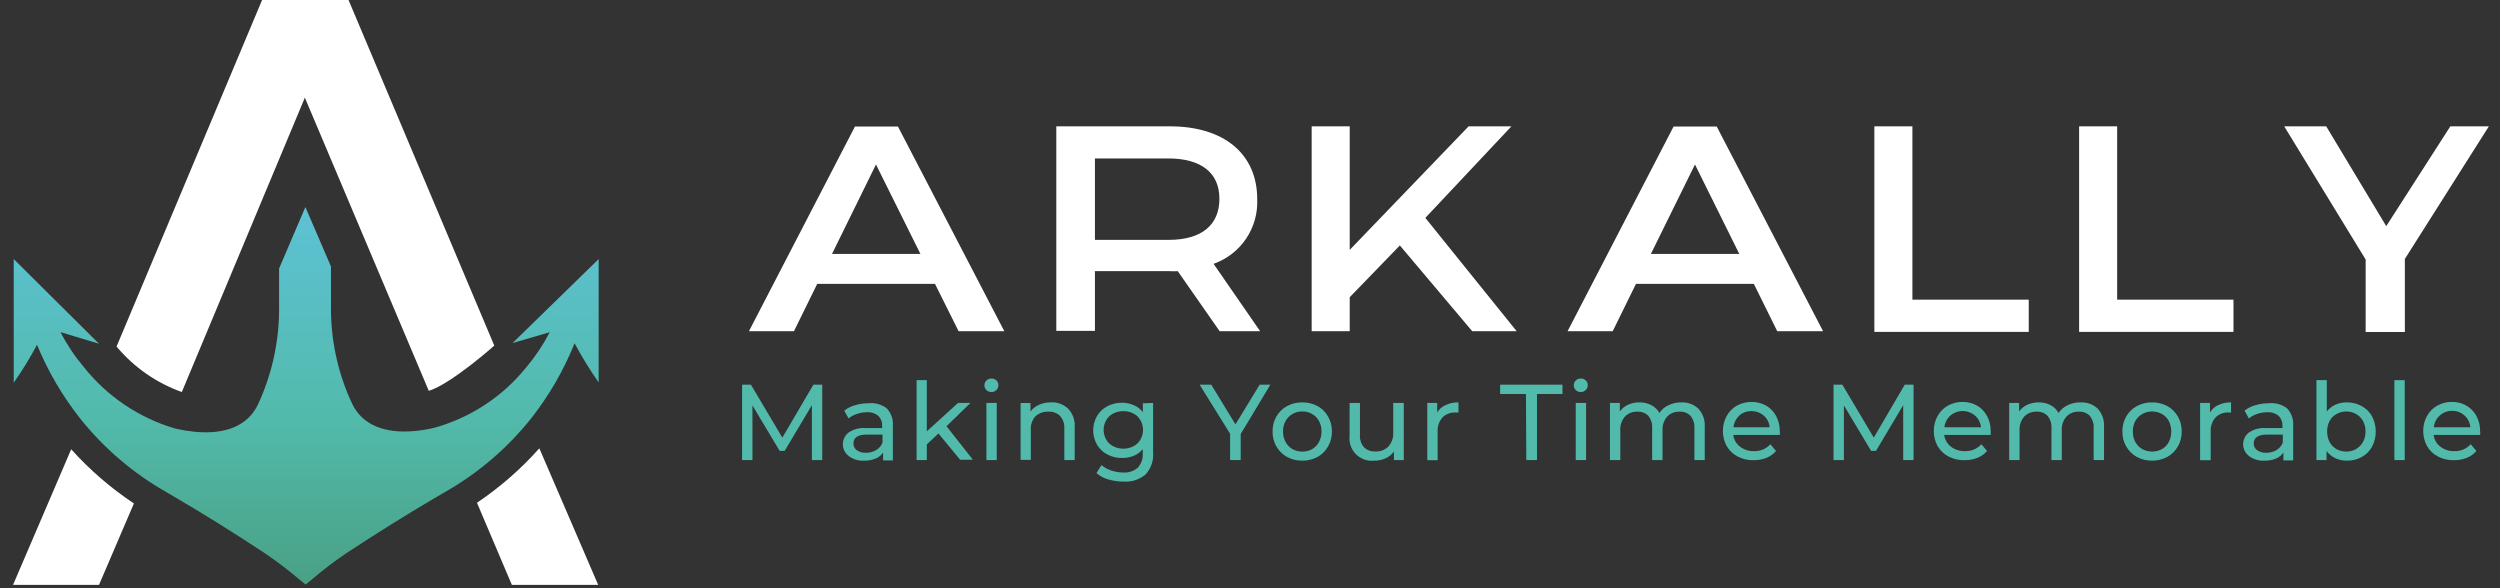<svg width="187" height="44" viewBox="0 0 187 44" fill="none" xmlns="http://www.w3.org/2000/svg">
<rect x="0" y="0" width="187" height="44" fill="#333333" stroke="none"/>
<path d="M13.6 29.323L22.816 7.274V7.335L32.074 29.236C33.754 28.714 36.973 25.852 36.973 25.852L26.07 0H19.605L8.719 25.921C10.013 27.471 11.699 28.645 13.6 29.323Z" fill="white"/>
<path d="M35.678 37.607L38.288 43.75H44.745L40.342 33.535C38.964 35.082 37.397 36.451 35.678 37.607Z" fill="white"/>
<path d="M5.325 33.605L0.975 43.75H7.405L10.015 37.659C8.287 36.51 6.712 35.148 5.325 33.605Z" fill="white"/>
<path d="M38.34 25.66L41.116 24.851C40.636 25.783 40.052 26.659 39.376 27.461C37.622 29.644 35.231 31.225 32.536 31.986C32.076 32.1 31.608 32.181 31.135 32.23C28.76 32.473 27.098 31.777 26.341 30.202C25.332 28.049 24.793 25.706 24.757 23.328C24.757 23.232 24.757 23.05 24.757 22.771V19.935L22.843 15.488L20.876 20.083V23.302C20.847 25.708 20.307 28.081 19.292 30.263C18.535 31.838 16.882 32.534 14.498 32.29C14.029 32.24 13.564 32.162 13.105 32.056C10.405 31.263 8.016 29.655 6.266 27.453C5.589 26.651 5.005 25.775 4.525 24.842L7.406 25.712L1.027 19.378V28.627C1.665 27.718 2.246 26.771 2.768 25.791C3.588 27.777 4.68 29.639 6.013 31.325C7.794 33.554 9.986 35.421 12.47 36.824L13.01 37.146L13.323 37.328C15.368 38.529 17.491 39.852 19.814 41.383C20.688 41.977 21.531 42.616 22.338 43.298L22.86 43.724L23.382 43.298C24.184 42.614 25.024 41.974 25.897 41.383C28.229 39.852 30.352 38.529 32.389 37.328L32.702 37.146L33.25 36.824C35.733 35.419 37.924 33.552 39.707 31.325C41.06 29.607 42.162 27.706 42.978 25.677C43.521 26.689 44.122 27.669 44.78 28.61V19.378L38.34 25.66Z" fill="url(#paint0_linear_2209_18623)"/>
<path d="M91.229 24.773L88.096 20.283C87.902 20.296 87.707 20.296 87.513 20.283H81.901V24.747H79.012V9.45H87.513C91.542 9.45 94.04 11.503 94.04 14.897C94.087 15.946 93.795 16.983 93.207 17.855C92.62 18.726 91.767 19.385 90.776 19.735L94.257 24.773H91.229ZM87.374 11.851H81.901V17.942H87.418C89.915 17.942 91.212 16.802 91.212 14.871C91.212 12.939 89.871 11.851 87.374 11.851Z" fill="white"/>
<path d="M104.709 18.36L100.959 22.232V24.773H98.113V9.45H100.959V18.691L109.852 9.45H113.054L106.615 16.298L113.446 24.773H110.122L104.709 18.36Z" fill="white"/>
<path d="M140.203 9.45H143.048V22.415H151.75V24.825H140.203V9.45Z" fill="white"/>
<path d="M155.518 9.45H158.363V22.415H167.064V24.825H155.518V9.45Z" fill="white"/>
<path d="M179.883 19.369V24.834H176.951V19.413L170.859 9.45H174.001L178.491 16.915L183.285 9.45H186.166L179.883 19.369Z" fill="white"/>
<path d="M69.936 21.231H61.129L59.389 24.772H56.022L63.949 9.467H67.168L75.122 24.772H71.702L69.936 21.231ZM68.848 18.995L65.524 12.303L62.234 18.995H68.848Z" fill="white"/>
<path d="M131.187 21.231H122.372L120.632 24.772H117.256L125.183 9.467H128.412L136.365 24.772H132.936L131.187 21.231ZM130.1 18.995L126.784 12.303L123.486 18.995H130.1Z" fill="white"/>
<path d="M60.729 34.413V30.306L58.693 33.726H58.318L56.282 30.324V34.413H55.508V28.775H56.169L58.519 32.734L60.842 28.775H61.503V34.413H60.729Z" fill="#52BAAB"/>
<path d="M66.317 30.532C66.482 30.703 66.609 30.907 66.69 31.131C66.771 31.354 66.804 31.592 66.787 31.829V34.439H66.056V33.848C65.92 34.052 65.726 34.21 65.499 34.3C65.223 34.414 64.926 34.467 64.629 34.457C64.216 34.481 63.809 34.357 63.48 34.109C63.346 34.007 63.237 33.875 63.161 33.724C63.086 33.573 63.046 33.407 63.045 33.239C63.045 33.072 63.082 32.908 63.152 32.758C63.223 32.608 63.326 32.475 63.454 32.368C63.836 32.105 64.297 31.982 64.759 32.02H65.986V31.872C65.995 31.732 65.975 31.591 65.925 31.459C65.875 31.327 65.798 31.207 65.699 31.107C65.455 30.907 65.143 30.81 64.829 30.837C64.574 30.837 64.32 30.881 64.08 30.968C63.858 31.039 63.652 31.151 63.471 31.298L63.149 30.715C63.384 30.531 63.653 30.395 63.941 30.315C64.257 30.216 64.585 30.166 64.916 30.167C65.412 30.104 65.914 30.235 66.317 30.532ZM65.542 33.665C65.756 33.536 65.921 33.34 66.012 33.108V32.508H64.82C64.167 32.508 63.837 32.734 63.837 33.169C63.833 33.267 63.855 33.365 63.899 33.453C63.943 33.541 64.008 33.617 64.089 33.674C64.29 33.814 64.532 33.881 64.776 33.865C65.045 33.871 65.311 33.802 65.542 33.665Z" fill="#52BAAB"/>
<path d="M70.196 32.421L69.326 33.239V34.413H68.561V28.436H69.326V32.264L71.658 30.141H72.589L70.797 31.881L72.772 34.387H71.815L70.196 32.421Z" fill="#52BAAB"/>
<path d="M73.783 29.175C73.734 29.13 73.695 29.075 73.67 29.013C73.644 28.951 73.632 28.885 73.635 28.819C73.633 28.752 73.645 28.686 73.671 28.624C73.696 28.563 73.734 28.507 73.783 28.462C73.832 28.413 73.89 28.374 73.955 28.349C74.019 28.323 74.088 28.311 74.157 28.314C74.295 28.309 74.43 28.359 74.531 28.453C74.579 28.498 74.616 28.552 74.642 28.611C74.667 28.671 74.68 28.736 74.679 28.801C74.682 28.87 74.67 28.939 74.644 29.004C74.619 29.068 74.581 29.127 74.532 29.176C74.483 29.225 74.424 29.263 74.36 29.288C74.295 29.314 74.226 29.326 74.157 29.323C74.088 29.326 74.019 29.314 73.955 29.288C73.89 29.263 73.832 29.224 73.783 29.175ZM73.783 30.141H74.557V34.413H73.783V30.141Z" fill="#52BAAB"/>
<path d="M79.907 30.576C80.077 30.761 80.206 30.978 80.289 31.215C80.371 31.451 80.404 31.702 80.386 31.951V34.414H79.612V32.047C79.631 31.704 79.516 31.366 79.29 31.107C79.175 30.997 79.038 30.912 78.888 30.858C78.738 30.804 78.578 30.782 78.419 30.794C78.238 30.785 78.056 30.812 77.886 30.875C77.715 30.938 77.559 31.035 77.427 31.16C77.189 31.449 77.073 31.821 77.106 32.195V34.396H76.34V30.142H77.079V30.785C77.238 30.563 77.455 30.389 77.706 30.281C77.981 30.161 78.277 30.099 78.576 30.098C78.819 30.08 79.063 30.113 79.293 30.196C79.522 30.278 79.731 30.408 79.907 30.576Z" fill="#52BAAB"/>
<path d="M86.252 30.141V33.831C86.278 34.13 86.242 34.431 86.146 34.715C86.05 35 85.897 35.261 85.695 35.484C85.234 35.876 84.637 36.069 84.033 36.023C83.645 36.022 83.258 35.966 82.885 35.858C82.565 35.764 82.269 35.604 82.015 35.388L82.389 34.788C82.607 34.97 82.858 35.109 83.128 35.197C83.409 35.291 83.703 35.34 83.999 35.345C84.399 35.375 84.796 35.247 85.103 34.988C85.363 34.7 85.497 34.322 85.478 33.935V33.596C85.301 33.816 85.07 33.987 84.808 34.092C84.532 34.205 84.236 34.261 83.938 34.257C83.553 34.263 83.174 34.173 82.832 33.996C82.51 33.831 82.242 33.577 82.058 33.265C81.87 32.938 81.772 32.567 81.772 32.19C81.772 31.813 81.87 31.443 82.058 31.116C82.242 30.803 82.51 30.55 82.832 30.385C83.174 30.208 83.553 30.118 83.938 30.124C84.237 30.126 84.533 30.188 84.808 30.306C85.076 30.418 85.31 30.598 85.486 30.829V30.167L86.252 30.141ZM84.782 33.378C85.002 33.27 85.184 33.097 85.304 32.882C85.463 32.608 85.529 32.29 85.489 31.975C85.45 31.661 85.308 31.368 85.086 31.142C84.797 30.884 84.42 30.746 84.033 30.759C83.641 30.745 83.257 30.882 82.963 31.142C82.741 31.368 82.599 31.661 82.56 31.975C82.521 32.29 82.586 32.608 82.746 32.882C82.865 33.097 83.047 33.27 83.268 33.378C83.503 33.502 83.767 33.565 84.033 33.561C84.294 33.564 84.552 33.501 84.782 33.378Z" fill="#52BAAB"/>
<path d="M92.804 32.464V34.413H92.012V32.447L89.732 28.775H90.603L92.412 31.742L94.222 28.775H95.023L92.804 32.464Z" fill="#52BAAB"/>
<path d="M96.267 34.179C95.936 33.995 95.662 33.724 95.475 33.396C95.28 33.054 95.18 32.666 95.188 32.273C95.182 31.88 95.281 31.492 95.475 31.151C95.663 30.825 95.937 30.557 96.267 30.376C96.62 30.189 97.015 30.093 97.415 30.098C97.813 30.093 98.205 30.189 98.555 30.376C98.883 30.557 99.154 30.825 99.338 31.151C99.533 31.492 99.632 31.88 99.626 32.273C99.633 32.666 99.534 33.054 99.338 33.396C99.154 33.724 98.883 33.994 98.555 34.179C98.205 34.367 97.813 34.462 97.415 34.457C97.015 34.462 96.62 34.367 96.267 34.179ZM98.146 33.596C98.363 33.469 98.541 33.286 98.66 33.065C98.787 32.821 98.853 32.549 98.851 32.273C98.854 32 98.788 31.731 98.66 31.49C98.543 31.27 98.364 31.089 98.146 30.968C97.925 30.837 97.672 30.77 97.415 30.776C97.156 30.771 96.9 30.837 96.676 30.968C96.458 31.089 96.279 31.27 96.162 31.49C96.03 31.73 95.964 32 95.971 32.273C95.965 32.549 96.031 32.822 96.162 33.065C96.282 33.286 96.459 33.469 96.676 33.596C96.902 33.72 97.157 33.783 97.415 33.779C97.671 33.783 97.923 33.72 98.146 33.596Z" fill="#52BAAB"/>
<path d="M105.004 30.141V34.413H104.265V33.77C104.113 33.991 103.902 34.166 103.656 34.274C103.384 34.401 103.086 34.464 102.786 34.457C102.536 34.484 102.283 34.454 102.046 34.369C101.81 34.285 101.595 34.148 101.419 33.969C101.242 33.79 101.108 33.573 101.027 33.335C100.946 33.097 100.919 32.844 100.95 32.595V30.141H101.724V32.508C101.697 32.848 101.803 33.185 102.02 33.448C102.134 33.56 102.27 33.647 102.42 33.703C102.57 33.758 102.73 33.781 102.89 33.77C103.068 33.777 103.246 33.748 103.412 33.684C103.578 33.619 103.73 33.521 103.856 33.395C104.108 33.108 104.237 32.733 104.213 32.351V30.141H105.004Z" fill="#52BAAB"/>
<path d="M108.137 30.298C108.436 30.158 108.763 30.09 109.094 30.098V30.855H108.876C108.695 30.845 108.514 30.872 108.345 30.937C108.175 31.001 108.021 31.101 107.893 31.229C107.639 31.522 107.511 31.904 107.536 32.291V34.422H106.762V30.141H107.501V30.855C107.647 30.605 107.87 30.41 108.137 30.298Z" fill="#52BAAB"/>
<path d="M114.141 29.471H112.209V28.775H116.873V29.471H114.967V34.413H114.167L114.141 29.471Z" fill="#52BAAB"/>
<path d="M117.865 29.175C117.817 29.129 117.78 29.073 117.755 29.012C117.729 28.951 117.716 28.885 117.717 28.819C117.717 28.685 117.77 28.556 117.865 28.462C117.965 28.365 118.1 28.312 118.239 28.314C118.307 28.31 118.376 28.32 118.441 28.344C118.505 28.368 118.564 28.405 118.613 28.453C118.662 28.497 118.7 28.55 118.726 28.61C118.752 28.671 118.763 28.736 118.761 28.801C118.764 28.87 118.752 28.939 118.727 29.004C118.701 29.068 118.662 29.127 118.613 29.175C118.564 29.224 118.506 29.263 118.441 29.288C118.377 29.314 118.308 29.326 118.239 29.323C118.1 29.325 117.965 29.272 117.865 29.175ZM117.865 30.141H118.639V34.413H117.865V30.141Z" fill="#52BAAB"/>
<path d="M127.037 30.567C127.207 30.753 127.337 30.972 127.419 31.21C127.501 31.448 127.534 31.7 127.515 31.951V34.413H126.741V32.047C126.767 31.708 126.664 31.373 126.454 31.107C126.348 30.999 126.22 30.915 126.079 30.861C125.938 30.807 125.787 30.784 125.636 30.794C125.464 30.785 125.291 30.812 125.131 30.876C124.97 30.939 124.825 31.035 124.705 31.159C124.455 31.451 124.33 31.829 124.357 32.212V34.413H123.582V32.047C123.608 31.708 123.506 31.373 123.295 31.107C123.189 30.999 123.062 30.915 122.92 30.861C122.779 30.807 122.628 30.784 122.477 30.794C122.305 30.785 122.133 30.812 121.972 30.876C121.812 30.939 121.666 31.035 121.546 31.159C121.296 31.451 121.171 31.829 121.198 32.212V34.413H120.424V30.141H121.163V30.776C121.323 30.558 121.536 30.385 121.781 30.271C122.055 30.152 122.352 30.093 122.651 30.098C122.954 30.093 123.254 30.165 123.521 30.306C123.777 30.434 123.987 30.638 124.122 30.889C124.287 30.639 124.519 30.44 124.792 30.315C125.094 30.165 125.429 30.09 125.766 30.098C125.999 30.087 126.231 30.123 126.449 30.204C126.667 30.285 126.867 30.408 127.037 30.567Z" fill="#52BAAB"/>
<path d="M133.128 32.534H129.648C129.669 32.705 129.723 32.87 129.808 33.019C129.893 33.169 130.008 33.299 130.144 33.404C130.441 33.637 130.811 33.757 131.188 33.744C131.419 33.754 131.649 33.714 131.863 33.625C132.076 33.536 132.268 33.401 132.423 33.23L132.85 33.735C132.653 33.961 132.406 34.137 132.128 34.248C131.822 34.366 131.498 34.425 131.17 34.422C130.753 34.434 130.34 34.338 129.97 34.144C129.631 33.969 129.35 33.7 129.16 33.37C128.966 33.025 128.867 32.634 128.873 32.238C128.869 31.849 128.965 31.466 129.152 31.125C129.327 30.796 129.593 30.524 129.917 30.341C130.254 30.159 130.631 30.063 131.014 30.063C131.397 30.063 131.774 30.159 132.11 30.341C132.426 30.53 132.685 30.8 132.859 31.125C133.04 31.477 133.133 31.868 133.128 32.264C133.146 32.36 133.137 32.438 133.128 32.534ZM130.1 31.09C129.853 31.316 129.698 31.626 129.665 31.96H132.371C132.343 31.625 132.187 31.314 131.936 31.09C131.676 30.869 131.346 30.747 131.005 30.747C130.664 30.747 130.334 30.869 130.074 31.09H130.1Z" fill="#52BAAB"/>
<path d="M142.36 34.413V30.306L140.324 33.726H139.959L137.923 30.324V34.413H137.148V28.775H137.81L140.159 32.734L142.474 28.775H143.135V34.413H142.36Z" fill="#52BAAB"/>
<path d="M148.904 32.534H145.423C145.472 32.877 145.65 33.188 145.919 33.404C146.22 33.636 146.592 33.756 146.972 33.744C147.203 33.754 147.433 33.714 147.647 33.625C147.861 33.536 148.052 33.401 148.208 33.23L148.634 33.735C148.436 33.959 148.189 34.135 147.912 34.248C147.604 34.367 147.276 34.426 146.946 34.422C146.528 34.434 146.115 34.338 145.745 34.144C145.407 33.969 145.126 33.7 144.936 33.37C144.741 33.025 144.642 32.634 144.649 32.238C144.645 31.849 144.741 31.466 144.927 31.125C145.108 30.8 145.372 30.529 145.693 30.341C146.031 30.155 146.412 30.059 146.798 30.063C147.179 30.059 147.554 30.155 147.886 30.341C148.203 30.527 148.463 30.799 148.634 31.125C148.82 31.475 148.913 31.868 148.904 32.264C148.904 32.36 148.904 32.439 148.904 32.534ZM145.884 31.09C145.634 31.315 145.476 31.625 145.441 31.96H148.181C148.146 31.625 147.988 31.315 147.738 31.09C147.48 30.868 147.151 30.745 146.811 30.745C146.471 30.745 146.142 30.868 145.884 31.09Z" fill="#52BAAB"/>
<path d="M156.911 30.568C157.077 30.755 157.205 30.974 157.286 31.212C157.366 31.45 157.399 31.701 157.381 31.951V34.414H156.606V32.047C156.632 31.709 156.53 31.373 156.319 31.107C156.213 30.999 156.085 30.916 155.944 30.861C155.803 30.807 155.652 30.784 155.501 30.794C155.329 30.785 155.157 30.813 154.996 30.876C154.835 30.939 154.69 31.036 154.57 31.159C154.32 31.451 154.195 31.829 154.222 32.212V34.414H153.448V32.047C153.473 31.709 153.371 31.373 153.16 31.107C153.055 30.999 152.927 30.916 152.786 30.861C152.645 30.807 152.493 30.784 152.343 30.794C152.17 30.785 151.998 30.813 151.838 30.876C151.677 30.939 151.532 31.036 151.412 31.159C151.162 31.451 151.037 31.829 151.063 32.212V34.414H150.289V30.141H151.029V30.776C151.189 30.559 151.401 30.385 151.646 30.272C151.921 30.152 152.217 30.093 152.517 30.098C152.819 30.095 153.118 30.167 153.387 30.307C153.638 30.438 153.844 30.641 153.978 30.89C154.146 30.641 154.377 30.443 154.648 30.315C154.951 30.165 155.285 30.09 155.623 30.098C155.858 30.085 156.094 30.12 156.315 30.201C156.536 30.281 156.739 30.406 156.911 30.568Z" fill="#52BAAB"/>
<path d="M159.833 34.178C159.503 33.995 159.229 33.724 159.041 33.395C158.846 33.054 158.747 32.666 158.754 32.273C158.748 31.88 158.847 31.492 159.041 31.15C159.229 30.825 159.503 30.557 159.833 30.376C160.184 30.189 160.576 30.093 160.973 30.098C161.371 30.091 161.763 30.187 162.113 30.376C162.443 30.557 162.717 30.825 162.905 31.15C163.099 31.492 163.198 31.88 163.192 32.273C163.199 32.666 163.1 33.054 162.905 33.395C162.717 33.724 162.443 33.995 162.113 34.178C161.763 34.367 161.371 34.463 160.973 34.457C160.576 34.461 160.184 34.365 159.833 34.178ZM161.713 33.595C161.929 33.469 162.107 33.285 162.226 33.065C162.351 32.819 162.413 32.548 162.409 32.273C162.414 32.001 162.352 31.731 162.226 31.49C162.109 31.27 161.931 31.088 161.713 30.968C161.488 30.842 161.235 30.776 160.977 30.776C160.72 30.776 160.467 30.842 160.242 30.968C160.024 31.09 159.843 31.271 159.72 31.49C159.595 31.731 159.532 32.001 159.537 32.273C159.533 32.548 159.596 32.819 159.72 33.065C159.845 33.284 160.025 33.467 160.242 33.595C160.469 33.715 160.721 33.778 160.977 33.778C161.234 33.778 161.486 33.715 161.713 33.595Z" fill="#52BAAB"/>
<path d="M165.926 30.298C166.225 30.158 166.553 30.09 166.883 30.098V30.855H166.7C166.519 30.844 166.338 30.872 166.168 30.936C165.999 31.001 165.845 31.101 165.717 31.229C165.463 31.522 165.335 31.904 165.36 32.291V34.422H164.568V30.141H165.308V30.855C165.449 30.608 165.666 30.413 165.926 30.298Z" fill="#52BAAB"/>
<path d="M171.059 30.532C171.224 30.703 171.351 30.907 171.432 31.131C171.513 31.354 171.546 31.592 171.529 31.829V34.439H170.798V33.848C170.663 34.052 170.468 34.21 170.241 34.3C169.965 34.414 169.669 34.467 169.371 34.457C168.959 34.481 168.552 34.357 168.222 34.109C168.088 34.007 167.979 33.875 167.904 33.724C167.828 33.573 167.788 33.407 167.787 33.239C167.787 33.072 167.824 32.908 167.895 32.758C167.965 32.608 168.068 32.475 168.196 32.368C168.578 32.105 169.039 31.982 169.501 32.02H170.728V31.872C170.737 31.732 170.717 31.591 170.667 31.459C170.618 31.327 170.541 31.207 170.441 31.107C170.197 30.907 169.885 30.81 169.571 30.837C169.316 30.837 169.063 30.881 168.823 30.968C168.601 31.039 168.394 31.151 168.213 31.298L167.892 30.715C168.126 30.531 168.396 30.395 168.683 30.315C168.999 30.216 169.327 30.166 169.658 30.167C170.155 30.104 170.656 30.235 171.059 30.532ZM170.284 33.665C170.498 33.536 170.663 33.34 170.754 33.108V32.508H169.562C168.91 32.508 168.579 32.734 168.579 33.169C168.576 33.267 168.597 33.365 168.641 33.453C168.685 33.541 168.751 33.617 168.831 33.674C169.032 33.814 169.274 33.881 169.519 33.865C169.788 33.871 170.053 33.802 170.284 33.665Z" fill="#52BAAB"/>
<path d="M176.654 30.376C176.981 30.552 177.249 30.817 177.429 31.142C177.612 31.492 177.707 31.882 177.707 32.277C177.707 32.673 177.612 33.062 177.429 33.413C177.25 33.739 176.981 34.008 176.654 34.187C176.316 34.372 175.935 34.465 175.549 34.457C175.249 34.461 174.952 34.399 174.679 34.274C174.421 34.151 174.196 33.965 174.027 33.735V34.413H173.27V28.436H174.044V30.785C174.211 30.561 174.433 30.385 174.688 30.271C174.962 30.151 175.259 30.092 175.558 30.098C175.941 30.094 176.319 30.19 176.654 30.376ZM176.219 33.595C176.442 33.471 176.626 33.288 176.75 33.065C176.881 32.822 176.947 32.549 176.941 32.273C176.948 31.999 176.882 31.729 176.75 31.49C176.633 31.27 176.455 31.088 176.237 30.968C176.012 30.842 175.759 30.776 175.501 30.776C175.244 30.776 174.991 30.842 174.766 30.968C174.548 31.088 174.37 31.27 174.253 31.49C174.127 31.731 174.064 32.001 174.07 32.273C174.066 32.548 174.128 32.819 174.253 33.065C174.372 33.285 174.55 33.469 174.766 33.595C174.993 33.715 175.245 33.778 175.501 33.778C175.758 33.778 176.01 33.715 176.237 33.595H176.219Z" fill="#52BAAB"/>
<path d="M179.1 28.436H179.874V34.413H179.1V28.436Z" fill="#52BAAB"/>
<path d="M185.513 32.534H182.033C182.054 32.705 182.108 32.869 182.193 33.019C182.278 33.168 182.392 33.299 182.529 33.404C182.826 33.637 183.196 33.757 183.573 33.743C183.804 33.754 184.034 33.713 184.248 33.624C184.461 33.536 184.653 33.401 184.808 33.23L185.235 33.735C185.038 33.961 184.791 34.137 184.513 34.248C184.207 34.366 183.883 34.425 183.555 34.422C183.138 34.433 182.725 34.337 182.355 34.144C182.016 33.969 181.735 33.7 181.545 33.369C181.351 33.024 181.252 32.634 181.258 32.238C181.25 31.849 181.346 31.464 181.537 31.124C181.712 30.796 181.978 30.524 182.302 30.341C182.637 30.154 183.015 30.058 183.399 30.063C183.78 30.057 184.155 30.153 184.486 30.341C184.807 30.526 185.069 30.798 185.243 31.124C185.425 31.476 185.518 31.868 185.513 32.264C185.531 32.36 185.522 32.438 185.513 32.534ZM182.485 31.09C182.238 31.316 182.083 31.626 182.05 31.96H184.782C184.754 31.62 184.596 31.303 184.342 31.075C184.089 30.848 183.757 30.725 183.416 30.733C183.071 30.727 182.738 30.855 182.485 31.09Z" fill="#52BAAB"/>
<defs>
<linearGradient id="paint0_linear_2209_18623" x1="22.904" y1="13.265" x2="22.904" y2="47.35" gradientUnits="userSpaceOnUse">
<stop stop-color="#5FC3DB"/>
<stop offset="0.531" stop-color="#52BAAB"/>
<stop offset="1" stop-color="#469979"/>
</linearGradient>
</defs>
</svg>
